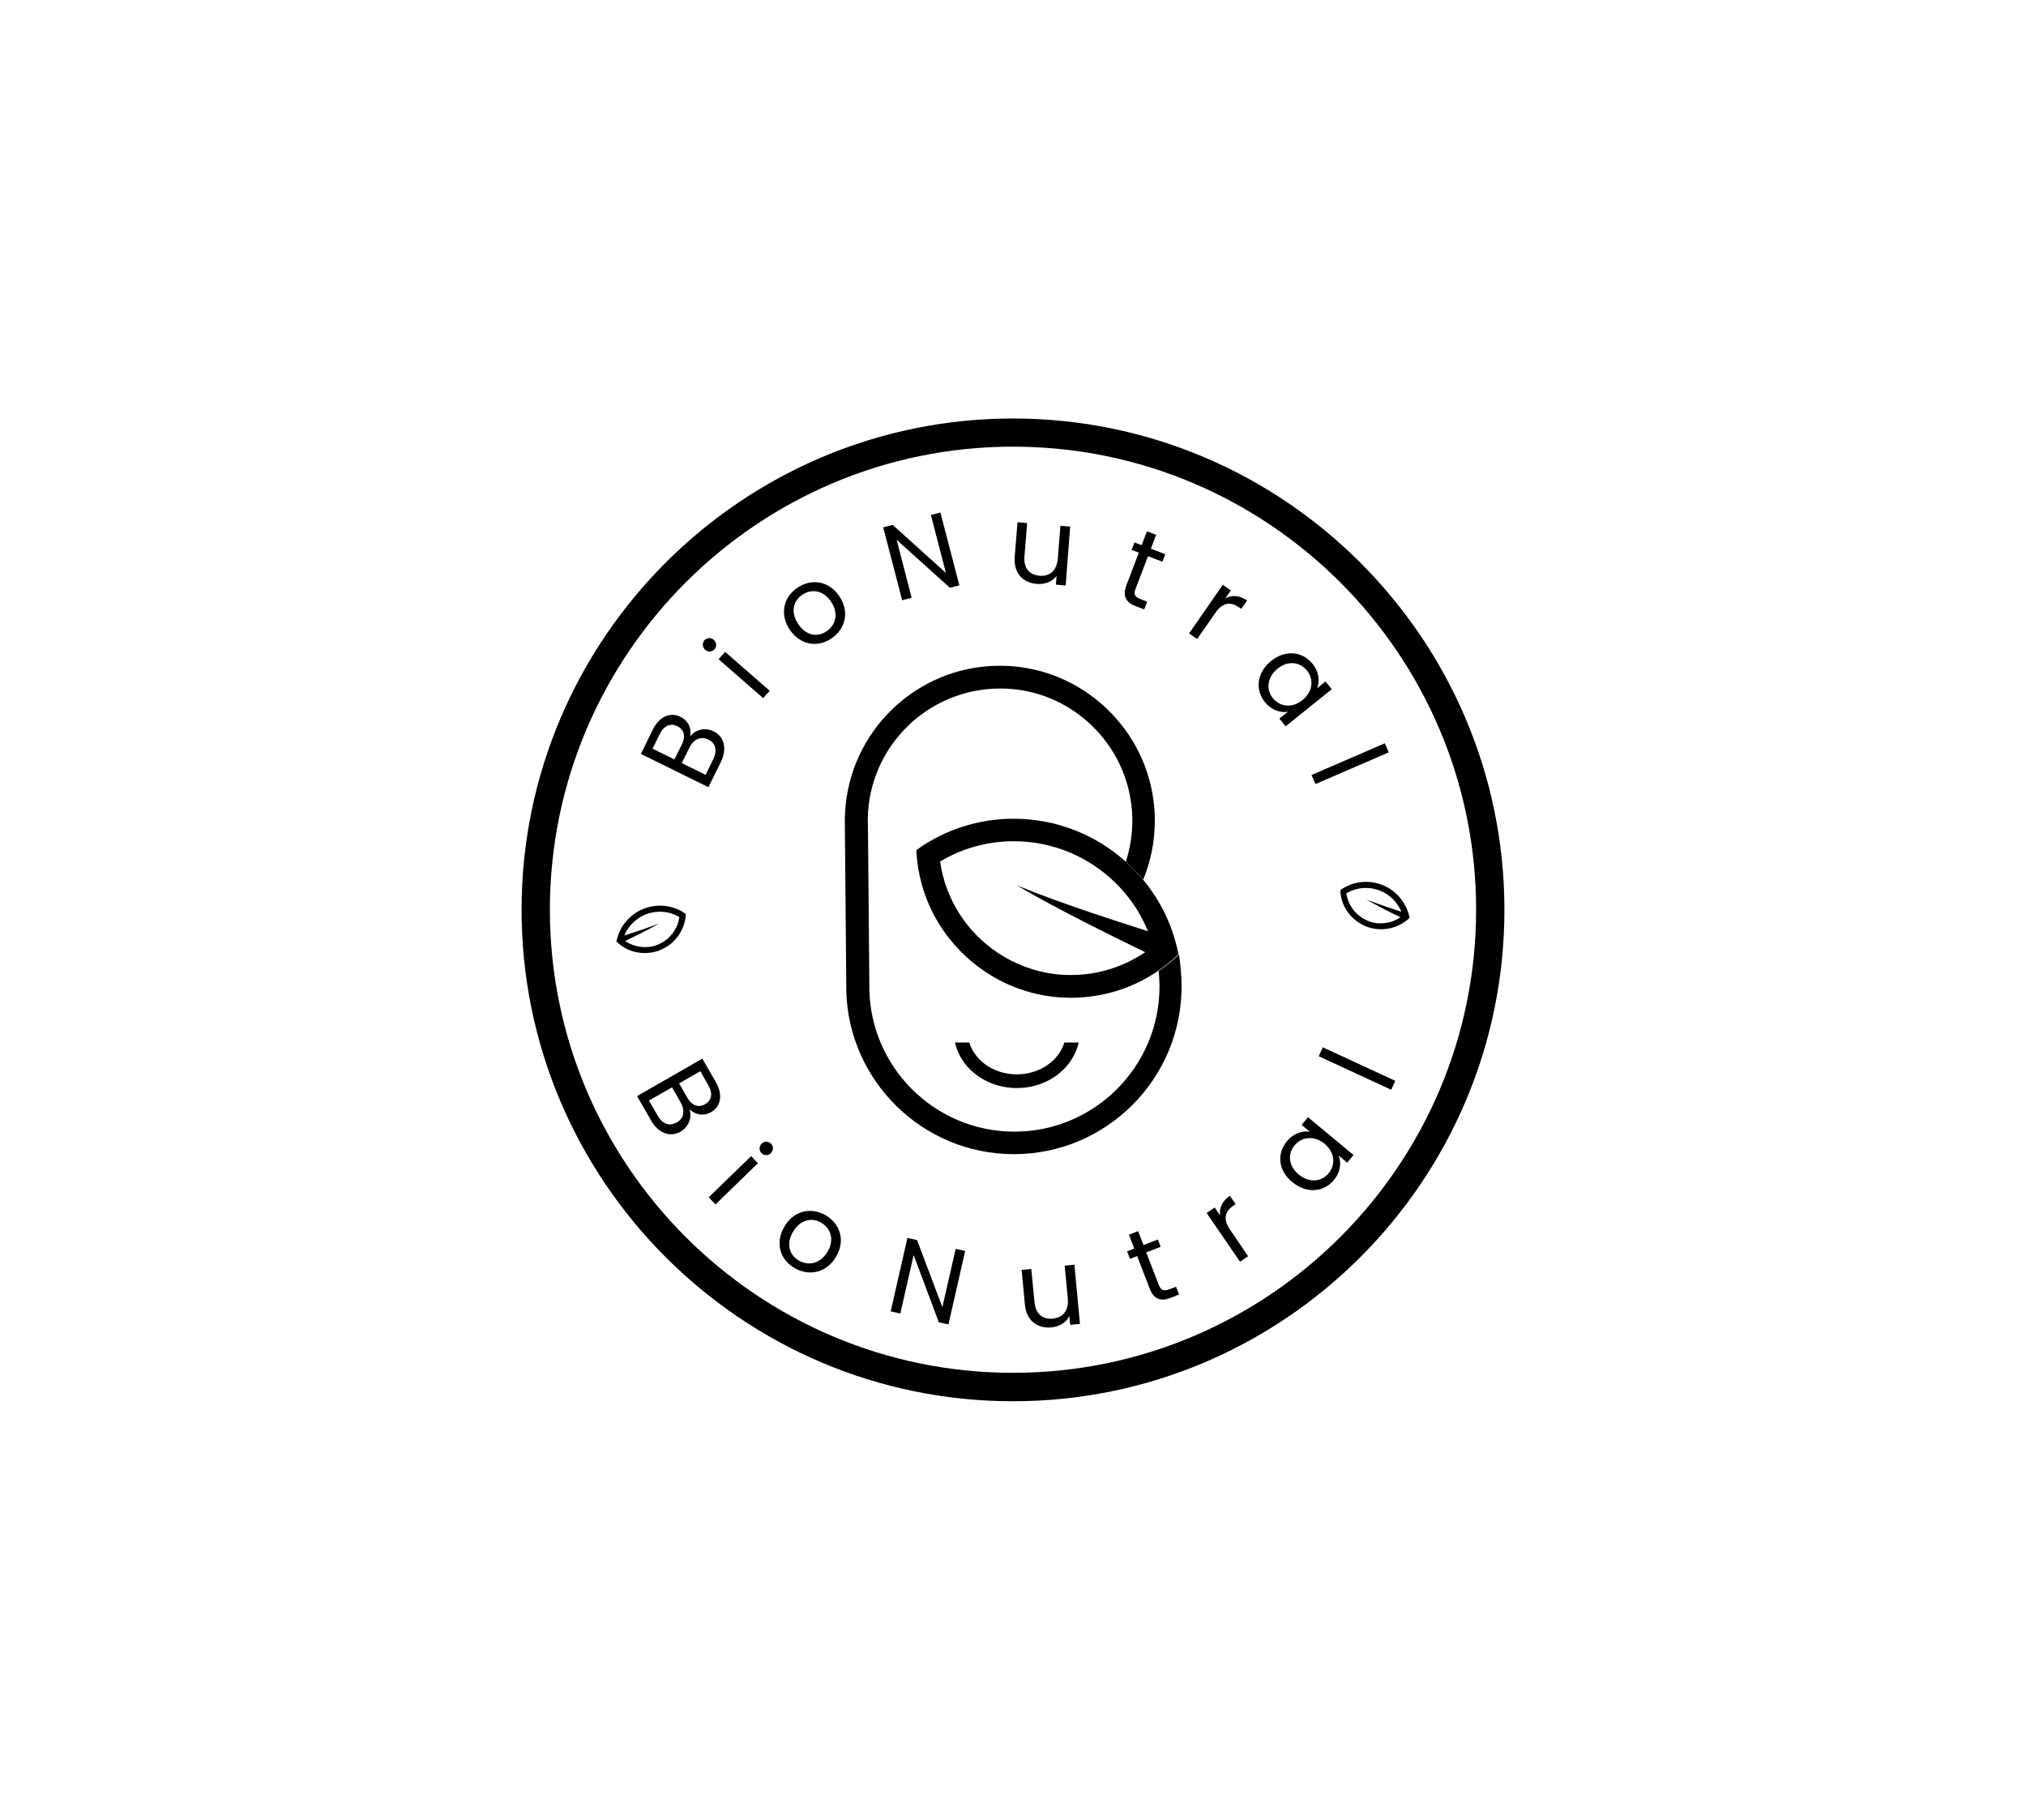<?xml version="1.0" encoding="utf-8"?>
<!-- Generator: Adobe Illustrator 24.0.0, SVG Export Plug-In . SVG Version: 6.00 Build 0)  -->
<svg version="1.1" id="Layer_1" xmlns="http://www.w3.org/2000/svg" xmlns:xlink="http://www.w3.org/1999/xlink" x="0px" y="0px"
	 viewBox="0 0 143.14 128.57" style="enable-background:new 0 0 143.14 128.57;" xml:space="preserve">
<style type="text/css">
	.st0{fill:#118341;}
	.st1{fill:#010101;}
</style>
<g>
	<g>
		<path d="M71.57,99.01c-19.15,0-34.72-15.58-34.72-34.72s15.58-34.72,34.72-34.72s34.72,15.58,34.72,34.72S90.72,99.01,71.57,99.01
			z M71.57,31.56c-18.04,0-32.72,14.68-32.72,32.72s14.68,32.72,32.72,32.72s32.72-14.68,32.72-32.72S89.62,31.56,71.57,31.56z"/>
	</g>
	<g>
		<g>
			<path d="M50.93,53.84l-0.88,1.78l-4.77-2.35l0.84-1.71c0.5-1.01,1.29-1.24,1.96-0.91c0.6,0.3,0.77,0.85,0.69,1.38
				c0.35-0.48,1.05-0.65,1.64-0.36C51.13,52.01,51.41,52.86,50.93,53.84z M46.61,51.87L46.1,52.9l1.55,0.76l0.52-1.05
				c0.29-0.58,0.17-1.06-0.32-1.3C47.37,51.08,46.91,51.26,46.61,51.87z M48.7,52.84l-0.53,1.08l1.68,0.83l0.54-1.1
				c0.3-0.62,0.18-1.14-0.34-1.39C49.52,51.99,49,52.23,48.7,52.84z"/>
		</g>
		<g>
			<path d="M49.82,45.91c-0.2-0.18-0.22-0.47-0.05-0.67c0.17-0.19,0.46-0.21,0.66-0.03c0.2,0.18,0.22,0.47,0.06,0.66
				C50.31,46.07,50.02,46.09,49.82,45.91z M50.77,46.58l0.46-0.52l3.15,2.75l-0.46,0.52L50.77,46.58z"/>
		</g>
		<g>
			<path d="M58.73,45.12c-0.98,0.66-2.2,0.46-2.94-0.64c-0.73-1.1-0.42-2.31,0.56-2.96c0.99-0.66,2.22-0.48,2.95,0.61
				C60.05,43.23,59.72,44.46,58.73,45.12z M58.39,44.61c0.6-0.4,0.92-1.21,0.33-2.09c-0.59-0.88-1.44-0.9-2.03-0.5
				c-0.61,0.41-0.88,1.19-0.3,2.06C56.97,44.96,57.79,45.02,58.39,44.61z"/>
		</g>
		<g>
			<path d="M66.44,36.21l1.34,5.15l-0.67,0.17l-3.76-3.39l1.06,4.1l-0.67,0.17l-1.34-5.15l0.67-0.17l3.76,3.39l-1.06-4.09
				L66.44,36.21z"/>
		</g>
		<g>
			<path d="M75.29,41.37l-0.69-0.06l0.05-0.62c-0.3,0.41-0.83,0.61-1.39,0.57c-0.96-0.08-1.66-0.73-1.57-1.92l0.2-2.44l0.68,0.06
				l-0.19,2.35c-0.07,0.84,0.36,1.31,1.06,1.37c0.71,0.06,1.23-0.34,1.3-1.24l0.18-2.29l0.69,0.06L75.29,41.37z"/>
		</g>
		<g>
			<path d="M80.46,39.05l-0.51-0.19l0.2-0.53l0.51,0.19l0.37-0.98l0.65,0.25l-0.37,0.98l1.02,0.39l-0.2,0.53l-1.02-0.39l-0.88,2.3
				c-0.15,0.38-0.06,0.57,0.34,0.73l0.48,0.18l-0.21,0.55l-0.58-0.22c-0.69-0.26-0.97-0.7-0.68-1.48L80.46,39.05z"/>
		</g>
		<g>
			<path d="M84.58,45.15l-0.57-0.39l2.38-3.44l0.57,0.4l-0.39,0.56c0.46-0.25,0.99-0.23,1.54,0.15l-0.41,0.59l-0.15-0.1
				c-0.55-0.38-1.13-0.42-1.68,0.38L84.58,45.15z"/>
		</g>
		<g>
			<path d="M92.73,46.9c0.49,0.61,0.51,1.27,0.33,1.73l0.59-0.48l0.44,0.55l-3.26,2.62l-0.44-0.55L91,50.29
				c-0.51,0.09-1.16-0.09-1.64-0.69c-0.7-0.87-0.56-2.09,0.45-2.9C90.83,45.88,92.02,46.03,92.73,46.9z M92.34,47.38
				c-0.48-0.59-1.32-0.75-2.08-0.13s-0.81,1.49-0.33,2.08c0.48,0.59,1.34,0.75,2.1,0.13C92.78,48.85,92.82,47.98,92.34,47.38z"/>
		</g>
		<g>
			<path d="M97.84,52.52l0.28,0.64l-5.18,2.24l-0.28-0.64L97.84,52.52z"/>
		</g>
	</g>
	<g>
		<g>
			<path d="M46,79.17l-0.99-1.72l4.61-2.65l0.95,1.65c0.56,0.97,0.31,1.77-0.33,2.13c-0.58,0.33-1.13,0.16-1.53-0.2
				c0.2,0.55-0.05,1.24-0.61,1.57C47.4,80.36,46.55,80.13,46,79.17z M48.08,77.88l-0.6-1.05l-1.63,0.93l0.61,1.06
				c0.34,0.6,0.84,0.78,1.35,0.49C48.32,79.04,48.42,78.47,48.08,77.88z M50.05,76.69l-0.57-1l-1.5,0.86l0.58,1.01
				c0.32,0.56,0.79,0.73,1.26,0.46C50.27,77.76,50.39,77.28,50.05,76.69z"/>
		</g>
		<g>
			<path d="M53.07,81.69l0.48,0.5l-3,2.91l-0.48-0.5L53.07,81.69z M53.81,80.81c0.19-0.19,0.48-0.18,0.67,0.01
				c0.18,0.18,0.17,0.47-0.02,0.66c-0.19,0.19-0.48,0.18-0.66,0C53.62,81.29,53.62,81,53.81,80.81z"/>
		</g>
		<g>
			<path d="M56.09,89.57c-1.01-0.62-1.34-1.8-0.65-2.94c0.69-1.13,1.92-1.35,2.93-0.74c1.02,0.62,1.37,1.81,0.68,2.94
				C58.36,89.97,57.11,90.19,56.09,89.57z M56.41,89.05c0.62,0.38,1.48,0.32,2.04-0.58c0.55-0.9,0.21-1.68-0.4-2.06
				c-0.62-0.38-1.45-0.3-2,0.59C55.5,87.91,55.79,88.67,56.41,89.05z"/>
		</g>
		<g>
			<path d="M68.19,88.39l-1.18,5.19l-0.68-0.15l-1.78-4.75l-0.94,4.13l-0.68-0.15l1.18-5.19l0.68,0.15l1.79,4.74l0.94-4.12
				L68.19,88.39z"/>
		</g>
		<g>
			<path d="M76.3,93.54l-0.69,0.07l-0.06-0.62c-0.22,0.46-0.71,0.75-1.26,0.8c-0.96,0.09-1.77-0.43-1.88-1.62l-0.23-2.44l0.68-0.07
				l0.23,2.35c0.08,0.84,0.59,1.23,1.29,1.16c0.71-0.07,1.15-0.56,1.06-1.45l-0.22-2.29l0.69-0.07L76.3,93.54z"/>
		</g>
		<g>
			<path d="M80.34,88.75l-0.5,0.2l-0.21-0.53l0.51-0.2l-0.38-0.98l0.65-0.25l0.38,0.98l1.02-0.39L82,88.1l-1.02,0.39l0.89,2.3
				c0.15,0.38,0.34,0.46,0.74,0.31l0.48-0.18l0.21,0.55l-0.58,0.23c-0.69,0.27-1.19,0.13-1.49-0.65L80.34,88.75z"/>
		</g>
		<g>
			<path d="M88.18,88.76l-0.57,0.39l-2.36-3.44l0.57-0.39l0.38,0.56c-0.07-0.52,0.14-1.01,0.69-1.39l0.41,0.59l-0.15,0.1
				c-0.55,0.38-0.79,0.9-0.25,1.7L88.18,88.76z"/>
		</g>
		<g>
			<path d="M90.92,80.64c0.5-0.6,1.14-0.76,1.63-0.67l-0.59-0.49l0.45-0.54l3.22,2.67l-0.45,0.54l-0.6-0.5
				c0.19,0.48,0.15,1.15-0.35,1.74c-0.71,0.86-1.94,0.96-2.93,0.13C90.3,82.71,90.2,81.51,90.92,80.64z M91.47,80.92
				c-0.49,0.59-0.47,1.44,0.29,2.07c0.76,0.63,1.62,0.5,2.11-0.09c0.49-0.59,0.46-1.46-0.29-2.09
				C92.82,80.2,91.95,80.34,91.47,80.92z"/>
		</g>
		<g>
			<path d="M93.17,74.63L93.46,74l5.12,2.37L98.29,77L93.17,74.63z"/>
		</g>
	</g>
	<g>
		<g>
			<g>
				<g>
					<path d="M76.21,73.66c-0.08,0.35-0.2,0.67-0.37,0.98c-0.72,1.33-2.25,2.24-4,2.24c-1.75,0-3.28-0.92-4-2.24
						c-0.17-0.31-0.29-0.63-0.37-0.98h1.01c0.11,0.36,0.29,0.68,0.53,0.98c0.63,0.77,1.66,1.27,2.83,1.27s2.2-0.5,2.83-1.27
						c0.24-0.29,0.42-0.62,0.53-0.98H76.21z"/>
				</g>
			</g>
		</g>
		<g>
			<g>
				<g>
					<g>
						<path d="M59.67,57.98c0,0.07,0,0.13,0,0.2v-0.3C59.67,57.91,59.67,57.94,59.67,57.98z"/>
					</g>
				</g>
				<g>
					<g>
						<path d="M83.48,69.7c0,6.53-5.31,11.85-11.85,11.85c-6.43,0-11.68-5.15-11.84-11.55c0-0.02,0-0.05,0-0.08v-0.04l0-0.11v-0.11
							l-0.1-11.48v-0.39c0-0.08,0-0.16,0.01-0.24c0.23-5.84,5.05-10.51,10.94-10.51c2.07,0,4.02,0.58,5.67,1.59
							c0.95,0.58,1.81,1.3,2.54,2.13c1.71,1.93,2.74,4.46,2.74,7.23c0,1.47-0.29,2.88-0.82,4.16c-0.38-0.46-0.79-0.88-1.23-1.27
							c0.3-0.91,0.46-1.88,0.46-2.88c0-3.24-1.65-6.1-4.16-7.78c-0.85-0.57-1.8-1.01-2.82-1.27c-0.75-0.2-1.55-0.3-2.36-0.3
							c-5.12,0-9.29,4.13-9.35,9.23c0,0.04,0,0.08,0,0.12c0,0.08,0,0.17,0.01,0.25l0.05,5.52v0.1l0.05,5.79l0,0.15
							c0.05,5.6,4.63,10.15,10.25,10.15c5.65,0,10.25-4.6,10.25-10.25c0-0.37-0.02-0.74-0.06-1.1c0.51-0.35,0.99-0.74,1.44-1.17
							C83.4,68.16,83.48,68.92,83.48,69.7z"/>
					</g>
				</g>
			</g>
			<g>
				<g>
					<path d="M82.76,65.63c-0.47-1.29-1.16-2.47-2.02-3.5c-0.38-0.46-0.79-0.88-1.23-1.27c-2.09-1.87-4.86-3.01-7.89-3.01
						c-1.9,0-3.7,0.45-5.29,1.25c-0.56,0.28-1.09,0.6-1.59,0.97c0.03,0.63,0.11,1.24,0.24,1.83c0.4,1.84,1.27,3.51,2.48,4.88
						c0.73,0.83,1.59,1.55,2.54,2.13c1.65,1.01,3.6,1.59,5.67,1.59c2.28,0,4.4-0.7,6.15-1.9c0.51-0.35,0.99-0.74,1.44-1.17
						C83.14,66.81,82.97,66.21,82.76,65.63z M73.31,68.59c-1.02-0.27-1.96-0.7-2.82-1.27c-2.16-1.44-3.69-3.76-4.07-6.45
						c1.53-0.91,3.31-1.43,5.21-1.43c2.81,0,5.36,1.14,7.22,2.98c0.4,0.4,0.77,0.83,1.1,1.29c0.47,0.64,0.85,1.35,1.16,2.09
						c-1.37-0.44-2.74-0.88-4.1-1.34c-1.73-0.59-3.46-1.2-5.16-1.9c1.58,0.94,3.21,1.79,4.85,2.63c1.4,0.71,2.8,1.41,4.21,2.09
						c-1.5,1.01-3.3,1.61-5.23,1.61C74.86,68.9,74.06,68.79,73.31,68.59z"/>
				</g>
			</g>
		</g>
	</g>
	<g>
		<g>
			<g>
				<path d="M99.46,64.38c-0.12-0.34-0.31-0.65-0.53-0.93c-0.1-0.12-0.21-0.23-0.33-0.34c-0.55-0.5-1.29-0.8-2.09-0.8
					c-0.5,0-0.98,0.12-1.4,0.33c-0.15,0.07-0.29,0.16-0.42,0.26c0.01,0.17,0.03,0.33,0.06,0.49c0.11,0.49,0.34,0.93,0.66,1.29
					c0.19,0.22,0.42,0.41,0.67,0.56c0.44,0.27,0.95,0.42,1.5,0.42c0.6,0,1.16-0.19,1.63-0.5c0.14-0.09,0.26-0.2,0.38-0.31
					C99.56,64.69,99.51,64.54,99.46,64.38z M96.95,65.17c-0.27-0.07-0.52-0.19-0.75-0.34c-0.57-0.38-0.98-1-1.08-1.71
					c0.41-0.24,0.88-0.38,1.38-0.38c0.74,0,1.42,0.3,1.91,0.79c0.11,0.1,0.2,0.22,0.29,0.34c0.12,0.17,0.23,0.36,0.31,0.55
					c-0.36-0.12-0.73-0.23-1.09-0.36c-0.46-0.16-0.92-0.32-1.37-0.5c0.42,0.25,0.85,0.47,1.28,0.7c0.37,0.19,0.74,0.37,1.12,0.55
					c-0.4,0.27-0.87,0.43-1.39,0.43C97.36,65.25,97.15,65.22,96.95,65.17z"/>
			</g>
		</g>
	</g>
	<g>
		<g>
			<path d="M43.55,66.53c0.12,0.11,0.25,0.22,0.38,0.31c0.46,0.32,1.03,0.5,1.63,0.5c0.55,0,1.06-0.15,1.5-0.42
				c0.25-0.15,0.48-0.34,0.67-0.56c0.32-0.36,0.55-0.8,0.66-1.29c0.04-0.16,0.06-0.32,0.06-0.49c-0.13-0.1-0.27-0.18-0.42-0.26
				c-0.42-0.21-0.9-0.33-1.4-0.33c-0.8,0-1.54,0.3-2.09,0.8c-0.12,0.1-0.23,0.22-0.33,0.34c-0.23,0.27-0.41,0.59-0.53,0.93
				C43.63,66.21,43.58,66.37,43.55,66.53z M45.56,66.92c-0.51,0-0.99-0.16-1.39-0.43c0.37-0.18,0.75-0.37,1.12-0.55
				c0.43-0.22,0.87-0.45,1.28-0.7c-0.45,0.19-0.91,0.35-1.37,0.5c-0.36,0.12-0.72,0.24-1.09,0.36c0.08-0.2,0.18-0.38,0.31-0.55
				c0.09-0.12,0.18-0.24,0.29-0.34c0.49-0.49,1.17-0.79,1.91-0.79c0.5,0,0.98,0.14,1.38,0.38c-0.1,0.71-0.51,1.33-1.08,1.71
				c-0.23,0.15-0.48,0.27-0.75,0.34C45.99,66.9,45.78,66.92,45.56,66.92z"/>
		</g>
	</g>
</g>
</svg>
